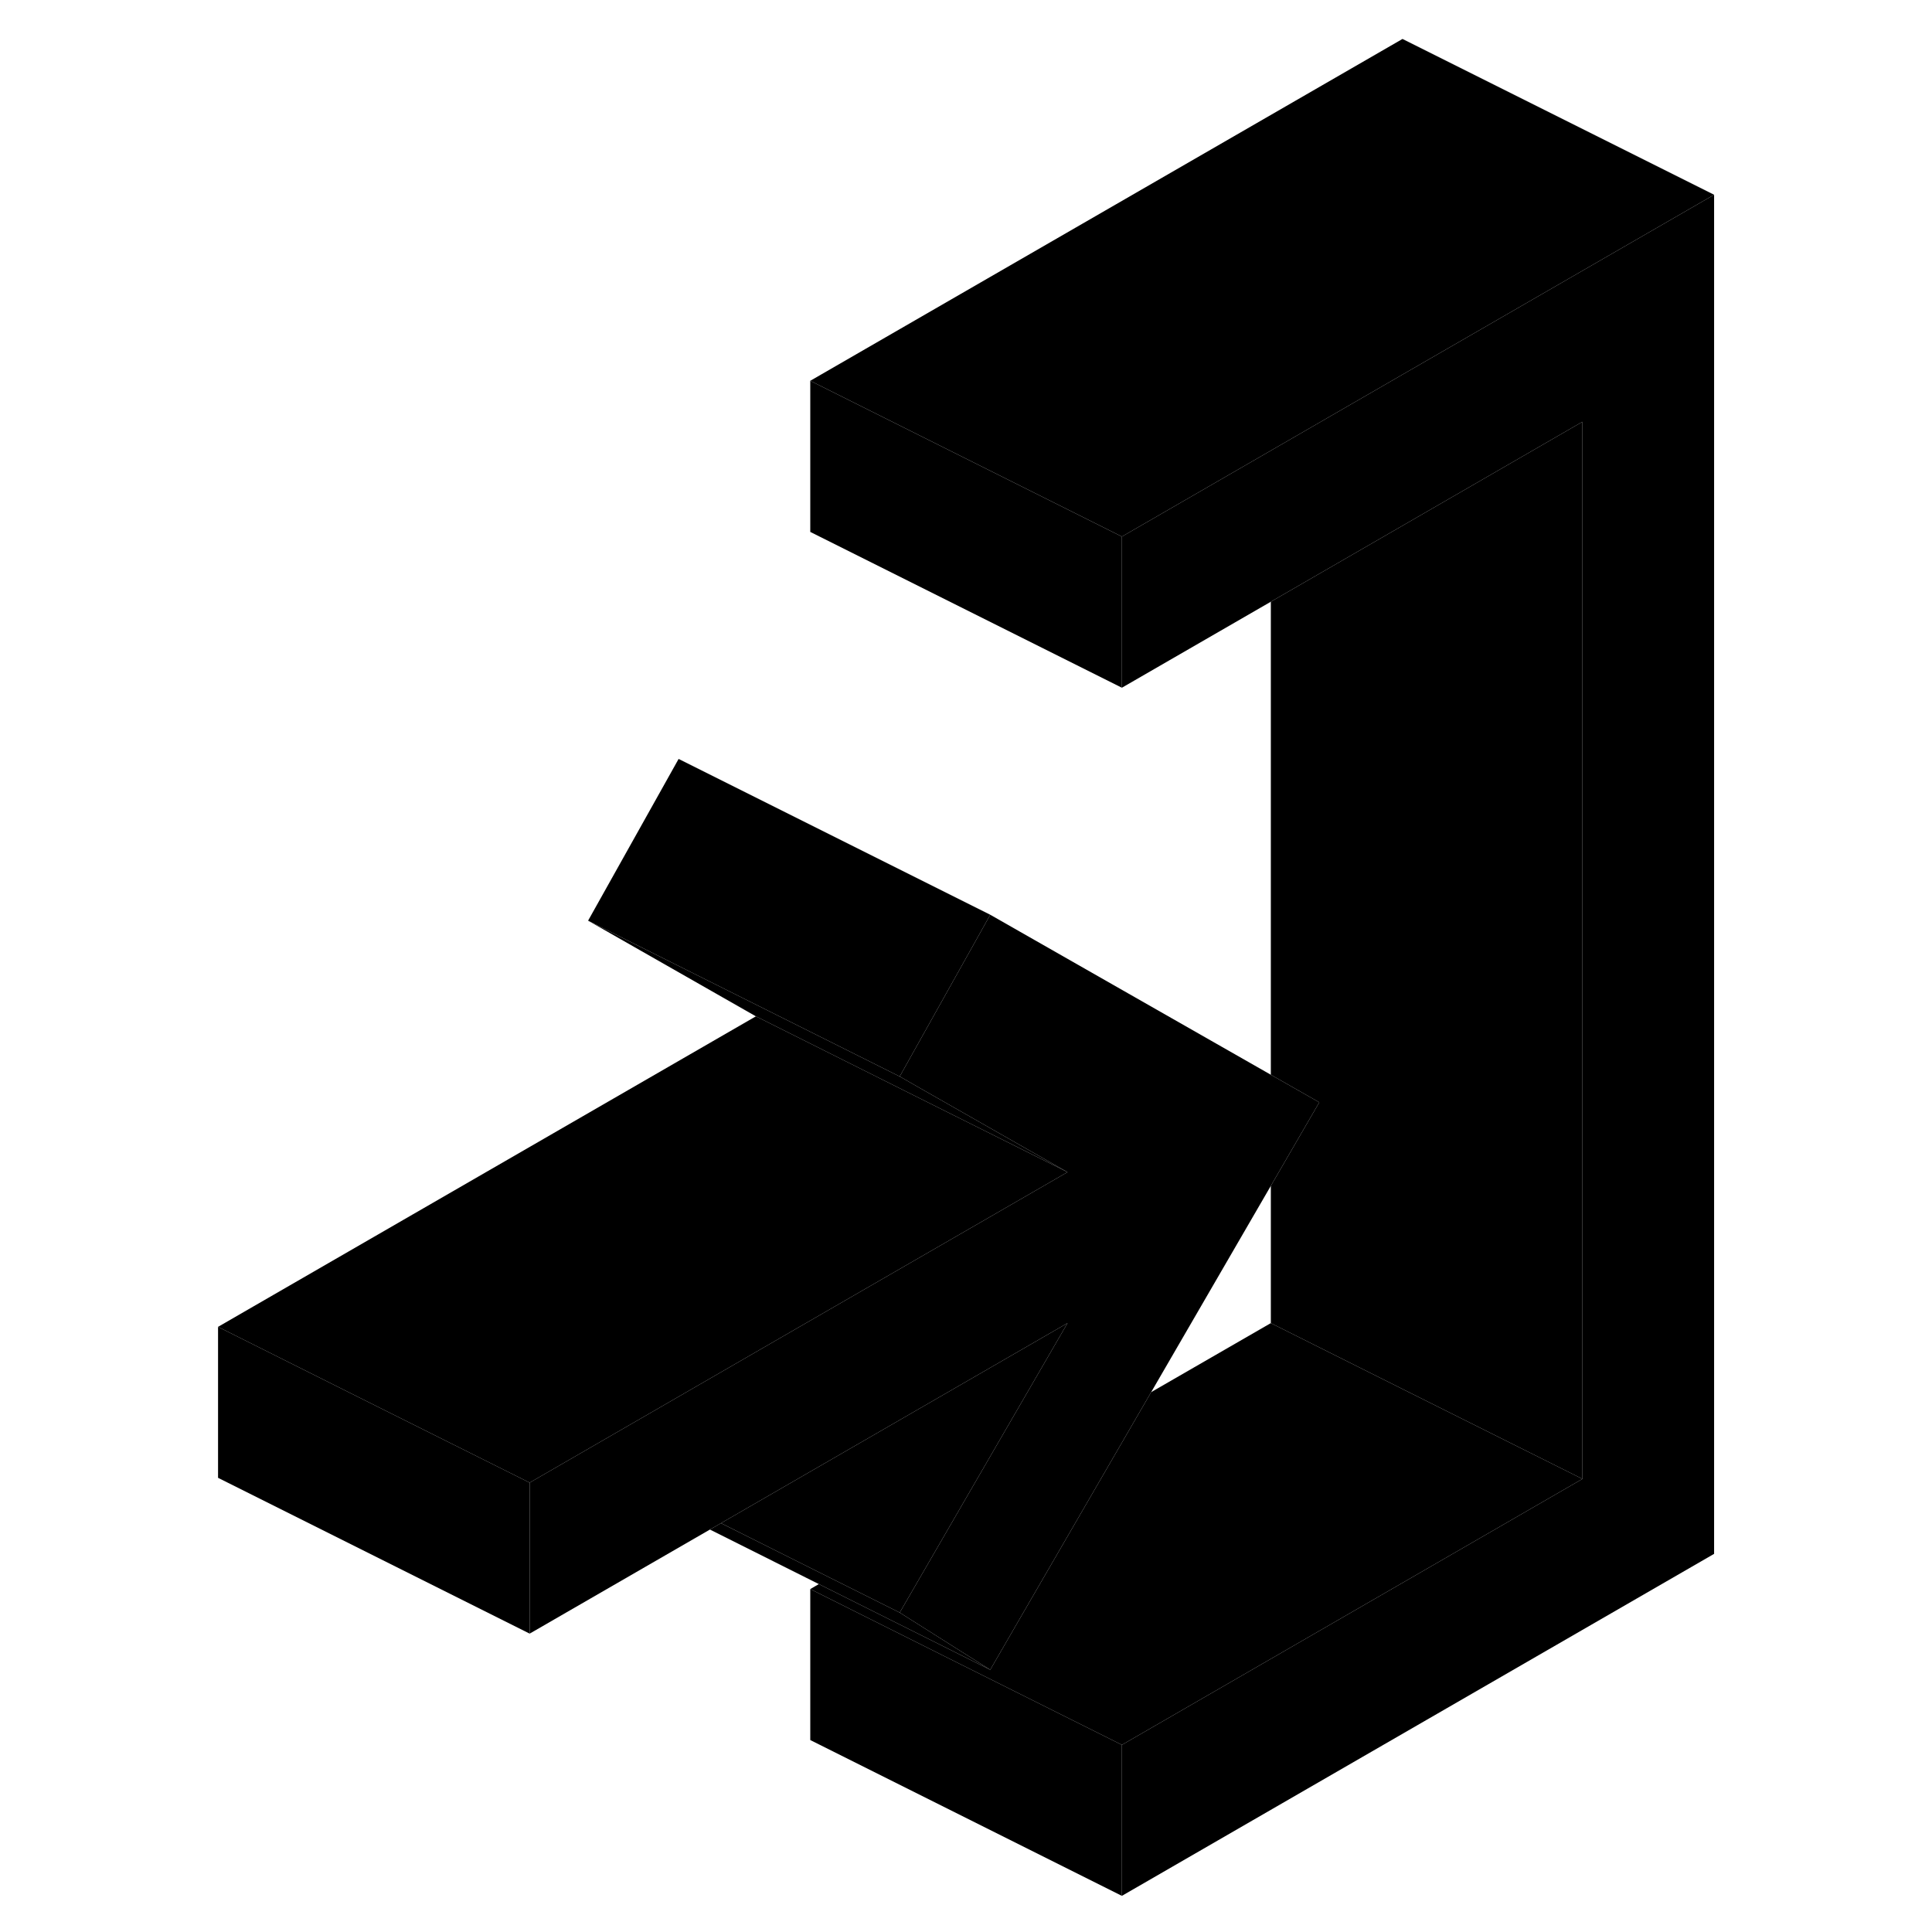 <svg width="24" height="24" viewBox="0 0 101 124" class="pr-icon-iso-duotone-secondary" xmlns="http://www.w3.org/2000/svg" stroke-width="1px" stroke-linecap="round" stroke-linejoin="round">
    <path d="M73.175 70.75L70.065 76.11L62.385 89.35L53.935 103.92L52.055 107.17L50.265 106.04L46.245 103.5L50.445 96.25L57.015 84.92L34.775 97.76L34.065 98.17L22.495 104.85V95.16L26.685 92.74L38.615 85.85L57.015 75.23L47.815 69.99L46.245 69.09L51.465 59.77L52.055 58.71L70.065 68.98L73.175 70.75Z" class="pr-icon-iso-duotone-primary-stroke" stroke-linejoin="round"/>
    <path d="M98.515 12.5V99.73L60.505 121.68V111.99L90.065 94.92V27.07L78.515 33.74L70.065 38.62L60.505 44.14V34.44L70.065 28.92L78.515 24.04L98.515 12.5Z" class="pr-icon-iso-duotone-primary-stroke" stroke-linejoin="round"/>
    <path d="M60.505 111.99V121.68L40.505 111.68V101.99L49.495 106.49L60.505 111.99Z" class="pr-icon-iso-duotone-primary-stroke" stroke-linejoin="round"/>
    <path d="M90.065 94.92L60.505 111.99L49.495 106.49L40.505 101.99L41.055 101.67L52.055 107.17L53.935 103.92L62.385 89.35L70.065 84.92L78.515 89.15L90.065 94.92Z" class="pr-icon-iso-duotone-primary-stroke" stroke-linejoin="round"/>
    <path d="M22.495 95.16V104.85L2.495 94.85V85.16L11.485 89.66L22.495 95.16Z" class="pr-icon-iso-duotone-primary-stroke" stroke-linejoin="round"/>
    <path d="M60.505 34.44V44.14L40.505 34.14V24.44L60.505 34.44Z" class="pr-icon-iso-duotone-primary-stroke" stroke-linejoin="round"/>
    <path d="M98.515 12.5L78.515 24.04L70.065 28.92L60.505 34.44L40.505 24.44L78.515 2.5L98.515 12.5Z" class="pr-icon-iso-duotone-primary-stroke" stroke-linejoin="round"/>
    <path d="M52.055 58.71L51.465 59.77L46.245 69.09L26.245 59.09L32.055 48.71L52.055 58.71Z" class="pr-icon-iso-duotone-primary-stroke" stroke-linejoin="round"/>
    <path d="M57.015 75.23L47.525 70.49L37.015 65.23L26.245 59.09L46.245 69.09L47.815 69.99L57.015 75.23Z" class="pr-icon-iso-duotone-primary-stroke" stroke-linejoin="round"/>
    <path d="M57.015 75.23L38.615 85.85L26.685 92.74L22.495 95.16L11.485 89.66L2.495 85.16L37.015 65.23L47.525 70.49L57.015 75.23Z" class="pr-icon-iso-duotone-primary-stroke" stroke-linejoin="round"/>
    <path d="M57.015 84.92L50.445 96.25L46.245 103.5L41.765 101.26L34.775 97.76L57.015 84.92Z" class="pr-icon-iso-duotone-primary-stroke" stroke-linejoin="round"/>
    <path d="M90.065 27.07V94.92L78.515 89.15L70.065 84.92V76.11L73.175 70.75L70.065 68.98V38.62L78.515 33.74L90.065 27.07Z" class="pr-icon-iso-duotone-primary-stroke" stroke-linejoin="round"/>
    <path d="M52.055 107.17L41.055 101.67L34.065 98.17L34.775 97.76L41.765 101.26L46.245 103.5L50.265 106.04L52.055 107.17Z" class="pr-icon-iso-duotone-primary-stroke" stroke-linejoin="round"/>
</svg>